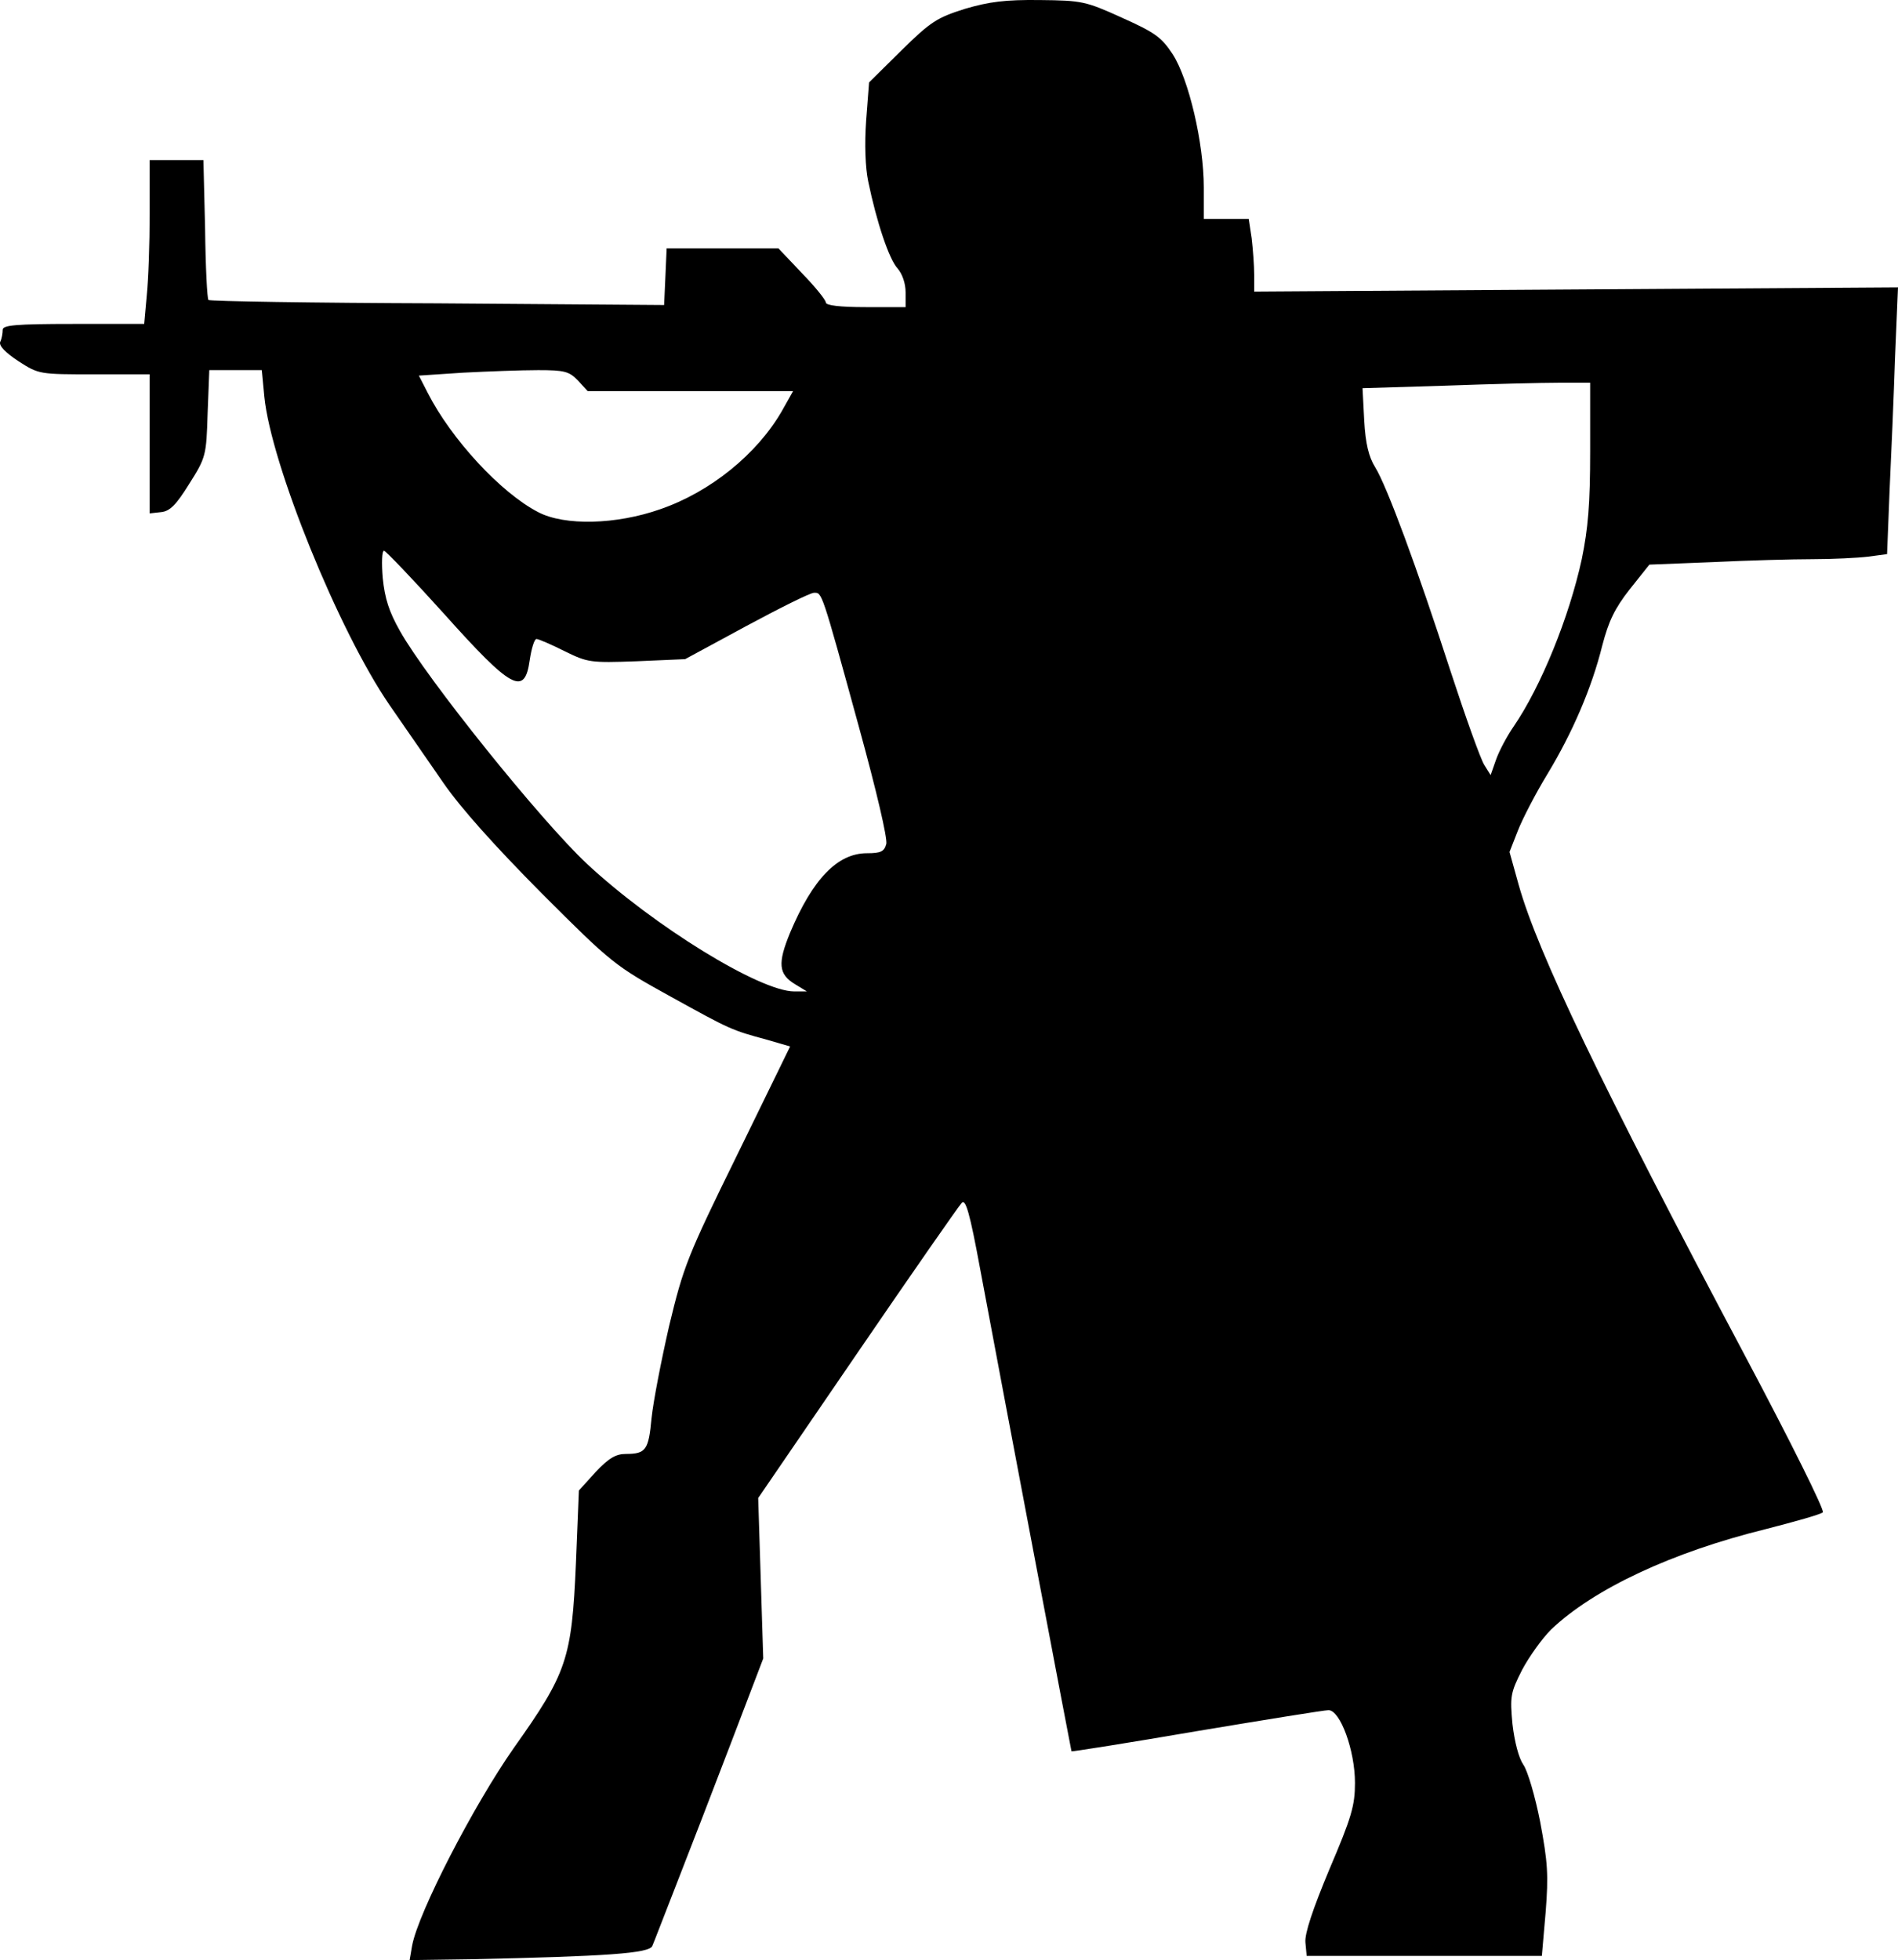 <svg xmlns="http://www.w3.org/2000/svg" id="root" viewBox="1183.62 1158.88 4519.38 4666.12">
  <path
    d="M2165 5790c15-79 146-333 242-470 127-179 138-212 148-440l7-173 40-44c31-33 48-43 72-43 48 0 54-10 61-85 4-39 23-137 42-220 34-141 43-165 162-407l126-258-55-16c-85-23-87-24-230-103-132-73-139-78-306-245-111-112-193-203-235-264-35-51-93-134-128-185-121-176-282-573-298-734l-6-63h-125l-4 103c-3 100-4 105-44 168-31 50-46 65-67 67l-27 3v-331h-132c-130 0-132 0-180-31-32-21-47-37-44-46 4-8 6-21 6-29 0-11 30-14 169-14h168l6-67c4-38 7-125 7-195v-128h128l4 164c1 90 5 167 8 169 3 3 248 7 545 8l540 4 3-67 3-68h266l56 59c32 33 57 64 57 70 0 7 34 11 95 11h95v-35c0-22-8-44-19-57-20-21-50-110-70-207-7-33-9-89-5-145l7-91 77-76c70-69 85-78 151-99 58-17 96-22 179-21 100 1 109 3 195 42 78 35 94 46 121 87 38 59 74 211 74 317v75h107l7 46c3 26 6 65 6 87v40l766-5 767-5-7 166c-3 91-9 234-13 317l-6 152-45 6c-25 3-84 6-132 6s-155 3-238 7l-151 6-47 59c-36 46-50 76-65 133-25 101-71 208-131 307-28 46-59 106-70 134l-20 51 22 79c45 160 196 475 537 1117 110 207 192 372 187 376-5 5-66 22-136 40-223 55-409 142-511 239-21 21-52 64-69 96-28 55-29 64-23 129 5 43 15 81 26 97 10 14 28 75 40 136 18 96 20 126 13 215l-9 104h-560l-3-32c-2-21 17-78 57-174 53-124 61-152 61-206 0-77-35-173-63-173-10 0-152 23-314 50-163 28-297 49-298 48-1-3-153-803-218-1151-24-130-34-164-43-155-7 7-119 168-249 358l-236 345 6 191 6 191-76 199c-42 110-100 260-129 334s-55 142-59 151c-6 18-108 25-435 32l-143 2 6-35zm912-2288c-40-24-42-50-12-123 54-128 113-189 183-189 33 0 41-4 46-22 3-14-23-125-65-278-90-328-88-320-107-320-9 0-81 36-161 79l-146 79-115 5c-111 4-117 3-172-24-32-16-62-29-67-29s-12 23-16 50c-12 87-43 70-205-111-74-82-138-149-142-149-5 0-6 29-3 65 5 49 15 80 41 126 64 114 335 451 445 554 159 148 412 304 494 304h30l-28-17zm1711-614c65-95 132-260 162-398 15-73 20-131 20-257v-163h-73c-41 0-163 3-272 7l-197 6 4 77c3 55 11 87 26 111 28 45 100 240 179 484 36 110 72 211 81 225l15 24 13-37c7-20 26-56 42-79zm-2032-517c119-41 230-131 289-233l27-48h-489l-23-25c-21-22-32-25-95-25-40 0-120 3-178 6l-106 7 21 41c56 110 174 238 263 284 63 33 186 30 291-7z"
  ></path>
</svg>
